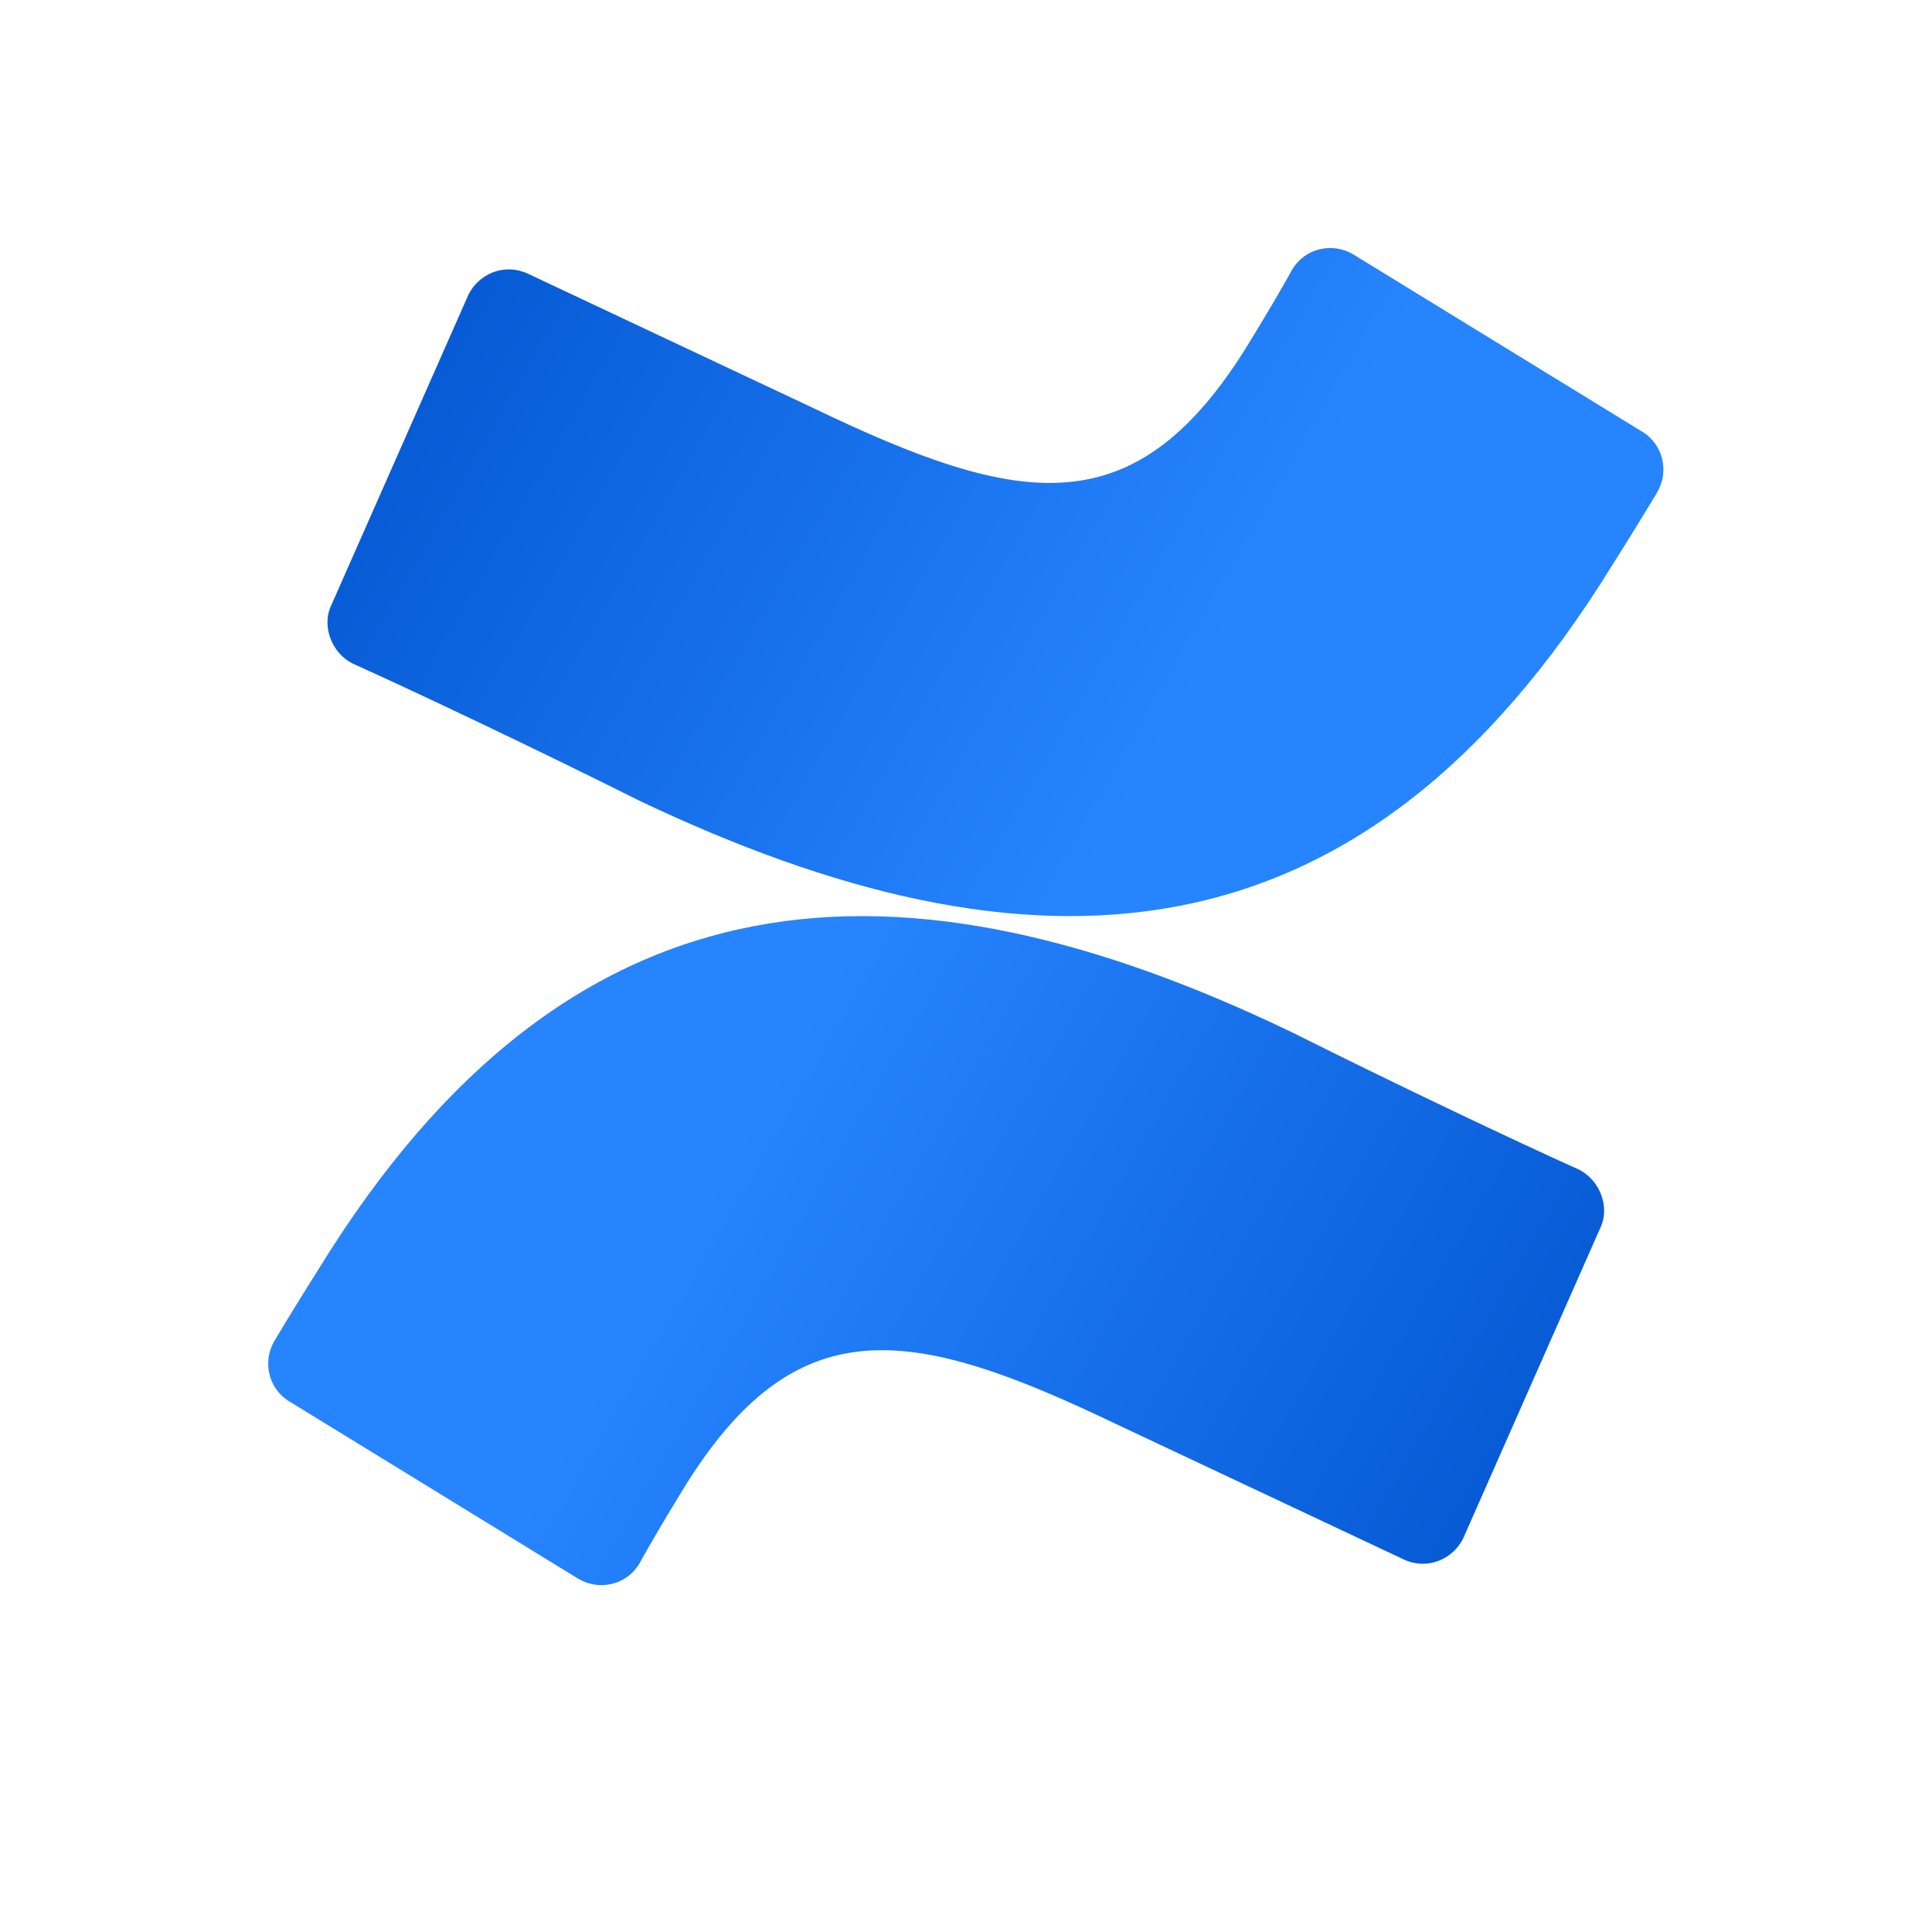 <?xml version="1.0" encoding="UTF-8"?>
<svg xmlns="http://www.w3.org/2000/svg" xmlns:xlink="http://www.w3.org/1999/xlink" width="128px" height="128px" viewBox="0 0 128 128" version="1.1">
<defs>
<linearGradient id="linear0" gradientUnits="userSpaceOnUse" x1="26.791" y1="28.467" x2="11.792" y2="19.855" gradientTransform="matrix(3.851,0,0,3.851,2.363,1.027)">
<stop offset="0" style="stop-color:rgb(0%,32.157%,80%);stop-opacity:1;"/>
<stop offset="0.918" style="stop-color:rgb(13.725%,50.196%,98.431%);stop-opacity:1;"/>
<stop offset="1" style="stop-color:rgb(14.902%,51.765%,100%);stop-opacity:1;"/>
</linearGradient>
<linearGradient id="linear1" gradientUnits="userSpaceOnUse" x1="5.209" y1="2.523" x2="20.208" y2="11.136" gradientTransform="matrix(3.851,0,0,3.851,2.363,1.027)">
<stop offset="0" style="stop-color:rgb(0%,32.157%,80%);stop-opacity:1;"/>
<stop offset="0.918" style="stop-color:rgb(13.725%,50.196%,98.431%);stop-opacity:1;"/>
<stop offset="1" style="stop-color:rgb(14.902%,51.765%,100%);stop-opacity:1;"/>
</linearGradient>
</defs>
<g id="surface1">
<path style=" stroke:none;fill-rule:nonzero;fill:url(#linear0);" d="M 21.129 84.051 C 20.152 85.59 19.035 87.406 18.199 88.805 C 17.359 90.199 17.781 92.016 19.176 92.852 L 38.301 104.59 C 39.695 105.426 41.512 105.008 42.348 103.609 C 43.047 102.355 44.023 100.676 45.141 98.859 C 52.68 86.43 60.359 87.824 74.039 94.391 L 93.023 103.328 C 94.559 104.031 96.234 103.328 96.934 101.934 L 106.004 81.398 C 106.703 80.004 106.004 78.188 104.609 77.488 C 100.559 75.672 92.602 71.898 85.625 68.406 C 59.801 55.977 37.879 56.812 21.129 84.051 Z M 21.129 84.051 "/>
<path style=" stroke:none;fill-rule:nonzero;fill:url(#linear1);" d="M 106.844 37.398 C 107.82 35.859 108.938 34.043 109.777 32.645 C 110.613 31.25 110.191 29.434 108.797 28.598 L 89.672 16.863 C 88.277 16.023 86.465 16.441 85.625 17.84 C 84.926 19.098 83.949 20.773 82.832 22.59 C 75.293 35.023 67.617 33.625 53.938 27.062 L 34.949 18.121 C 33.418 17.422 31.742 18.121 31.039 19.516 L 21.969 40.051 C 21.27 41.445 21.969 43.266 23.363 43.961 C 27.41 45.781 35.371 49.551 42.348 53.043 C 68.176 65.336 90.09 64.637 106.844 37.398 Z M 106.844 37.398 "/>
</g>
</svg>
